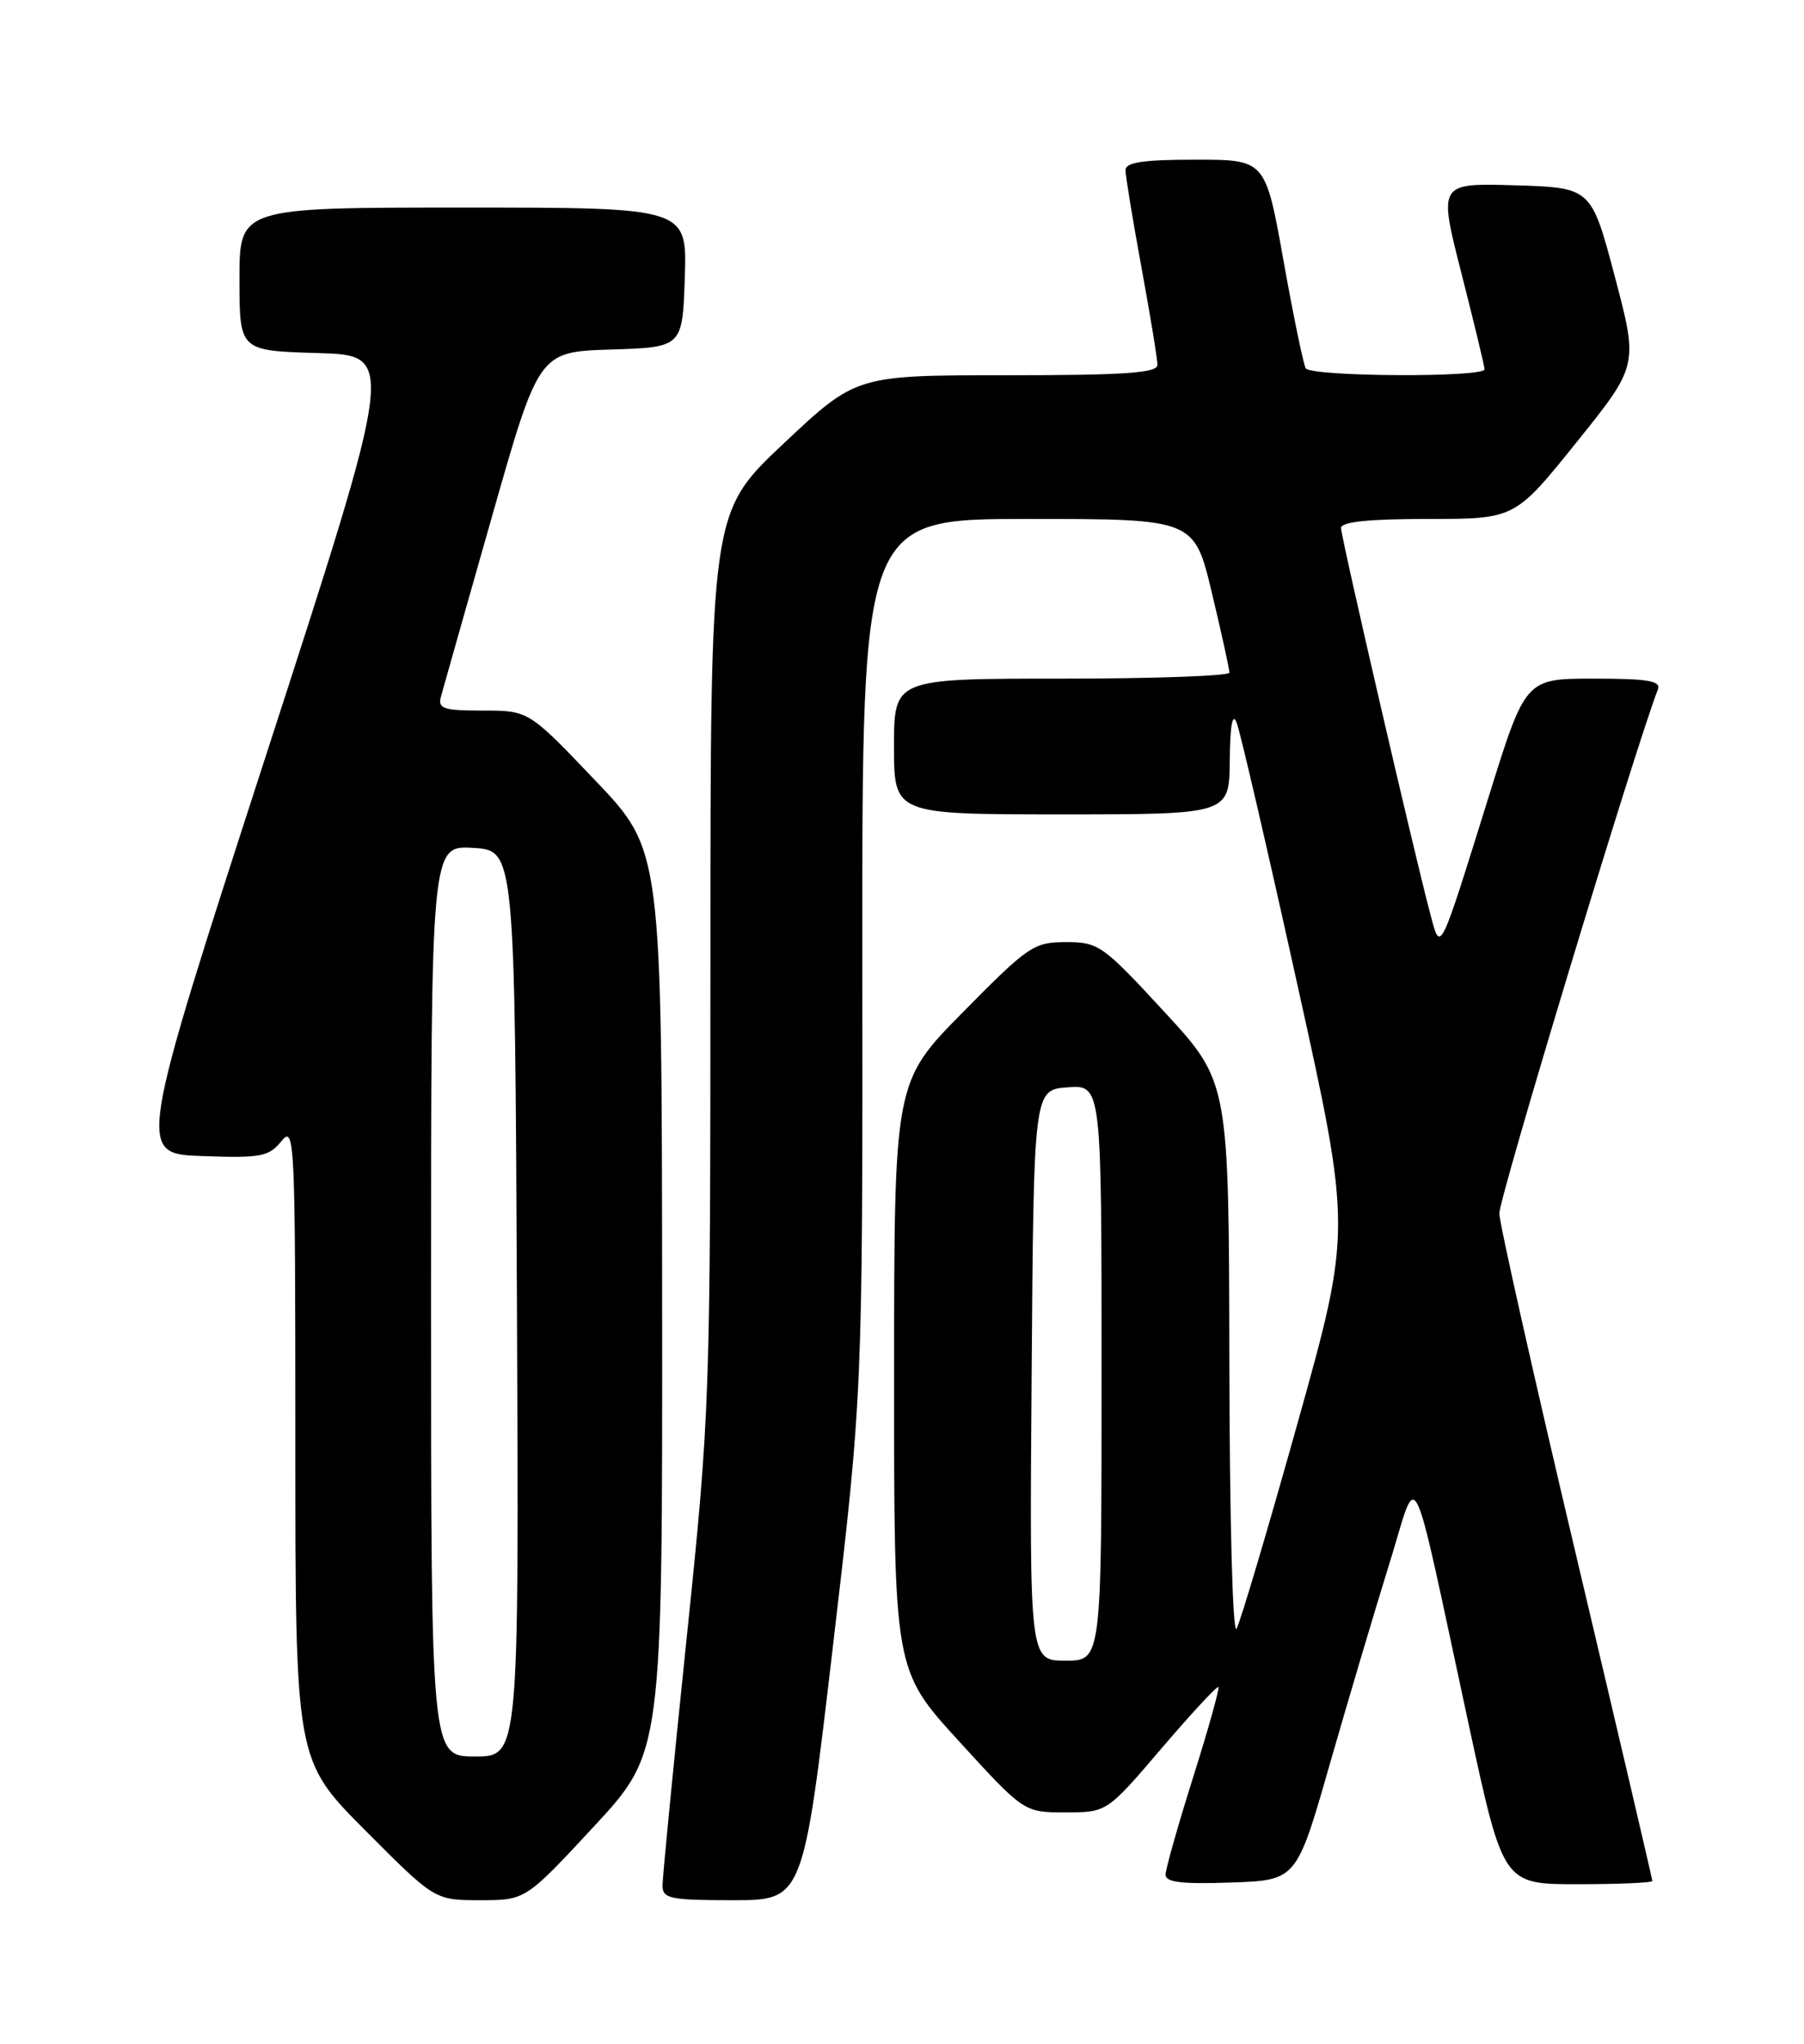 <?xml version="1.0" encoding="UTF-8" standalone="no"?>
<!DOCTYPE svg PUBLIC "-//W3C//DTD SVG 1.1//EN" "http://www.w3.org/Graphics/SVG/1.1/DTD/svg11.dtd" >
<svg xmlns="http://www.w3.org/2000/svg" xmlns:xlink="http://www.w3.org/1999/xlink" version="1.1" viewBox="0 0 226 256">
 <g >
 <path fill="currentColor"
d=" M 74.42 228.75 C 82.99 219.50 82.99 219.50 82.95 163.00 C 82.91 106.50 82.91 106.50 74.57 97.75 C 66.23 89.00 66.23 89.00 60.50 89.00 C 55.53 89.00 54.83 88.77 55.24 87.25 C 55.50 86.29 58.37 76.18 61.61 64.78 C 67.50 44.07 67.50 44.07 76.50 43.78 C 85.50 43.50 85.50 43.50 85.79 34.75 C 86.08 26.00 86.08 26.00 58.04 26.00 C 30.00 26.00 30.00 26.00 30.00 34.97 C 30.00 43.93 30.00 43.93 39.79 44.22 C 49.57 44.50 49.57 44.50 33.36 94.50 C 17.16 144.50 17.16 144.50 25.33 144.80 C 32.69 145.06 33.67 144.88 35.25 142.94 C 36.92 140.87 37.00 142.52 37.00 180.62 C 37.00 220.46 37.00 220.46 45.73 229.23 C 54.46 238.00 54.46 238.00 60.15 238.00 C 65.84 238.00 65.84 238.00 74.42 228.75 Z  M 104.34 206.25 C 108.07 174.50 108.07 174.50 108.03 119.75 C 108.00 65.00 108.00 65.00 128.80 65.00 C 149.61 65.00 149.61 65.00 151.82 74.25 C 153.04 79.34 154.02 83.84 154.02 84.25 C 154.01 84.66 144.55 85.00 133.00 85.00 C 112.00 85.00 112.00 85.00 112.00 93.50 C 112.00 102.00 112.00 102.00 133.00 102.00 C 154.00 102.00 154.00 102.00 154.06 95.25 C 154.10 90.85 154.40 89.20 154.92 90.50 C 155.36 91.60 158.78 106.35 162.52 123.27 C 169.33 154.04 169.33 154.04 162.55 178.27 C 158.82 191.60 155.38 203.18 154.91 204.00 C 154.43 204.85 154.04 190.36 154.01 170.50 C 153.95 135.50 153.95 135.50 145.88 126.75 C 138.16 118.38 137.63 118.00 133.55 118.00 C 129.52 118.00 128.83 118.47 120.66 126.75 C 112.02 135.50 112.02 135.50 112.01 172.34 C 112.00 209.19 112.00 209.19 120.14 218.09 C 128.28 227.00 128.28 227.00 133.47 227.00 C 138.67 227.00 138.67 227.00 145.50 219.00 C 149.26 214.60 152.47 211.14 152.64 211.30 C 152.80 211.47 151.39 216.53 149.49 222.55 C 147.59 228.57 146.03 234.08 146.02 234.79 C 146.00 235.76 148.02 236.01 154.22 235.79 C 162.43 235.50 162.43 235.50 166.58 221.00 C 168.87 213.03 172.21 201.78 174.01 196.00 C 177.79 183.91 176.50 181.31 184.05 216.25 C 188.32 236.00 188.32 236.00 197.66 236.00 C 202.80 236.00 207.00 235.82 207.00 235.59 C 207.00 235.37 202.71 217.03 197.46 194.84 C 192.21 172.65 187.88 153.38 187.83 152.00 C 187.78 150.11 204.71 94.12 207.69 86.36 C 208.11 85.28 206.46 85.00 199.66 85.00 C 191.11 85.00 191.11 85.00 186.51 99.75 C 180.26 119.81 180.48 119.37 179.19 114.50 C 177.21 107.09 168.00 67.27 168.00 66.13 C 168.00 65.36 171.48 65.00 178.89 65.00 C 189.78 65.00 189.78 65.00 197.51 55.39 C 205.24 45.77 205.24 45.77 202.30 34.64 C 199.35 23.50 199.35 23.50 189.78 23.21 C 180.20 22.93 180.20 22.93 183.08 34.21 C 184.66 40.42 185.97 45.84 185.98 46.25 C 186.01 47.31 164.24 47.19 163.58 46.13 C 163.29 45.65 162.03 39.58 160.79 32.63 C 158.53 20.00 158.53 20.00 149.77 20.00 C 143.22 20.00 141.00 20.33 141.00 21.31 C 141.00 22.03 141.90 27.51 143.00 33.50 C 144.10 39.49 145.00 44.97 145.00 45.69 C 145.00 46.72 141.00 47.00 126.13 47.00 C 107.26 47.00 107.26 47.00 98.13 55.59 C 89.00 64.19 89.00 64.19 89.00 120.34 C 88.99 175.63 88.95 176.95 86.00 205.39 C 84.35 221.28 83.00 235.11 83.00 236.14 C 83.00 237.81 83.88 238.00 91.81 238.00 C 100.62 238.00 100.62 238.00 104.34 206.25 Z  M 54.00 162.95 C 54.00 105.90 54.00 105.90 59.25 106.20 C 64.50 106.50 64.50 106.50 64.76 163.25 C 65.02 220.00 65.02 220.00 59.51 220.00 C 54.00 220.00 54.00 220.00 54.00 162.95 Z  M 129.24 172.25 C 129.50 136.50 129.50 136.50 133.75 136.19 C 138.00 135.89 138.00 135.89 138.00 171.94 C 138.00 208.00 138.00 208.00 133.49 208.00 C 128.97 208.00 128.97 208.00 129.24 172.25 Z "/>
</g>
</svg>